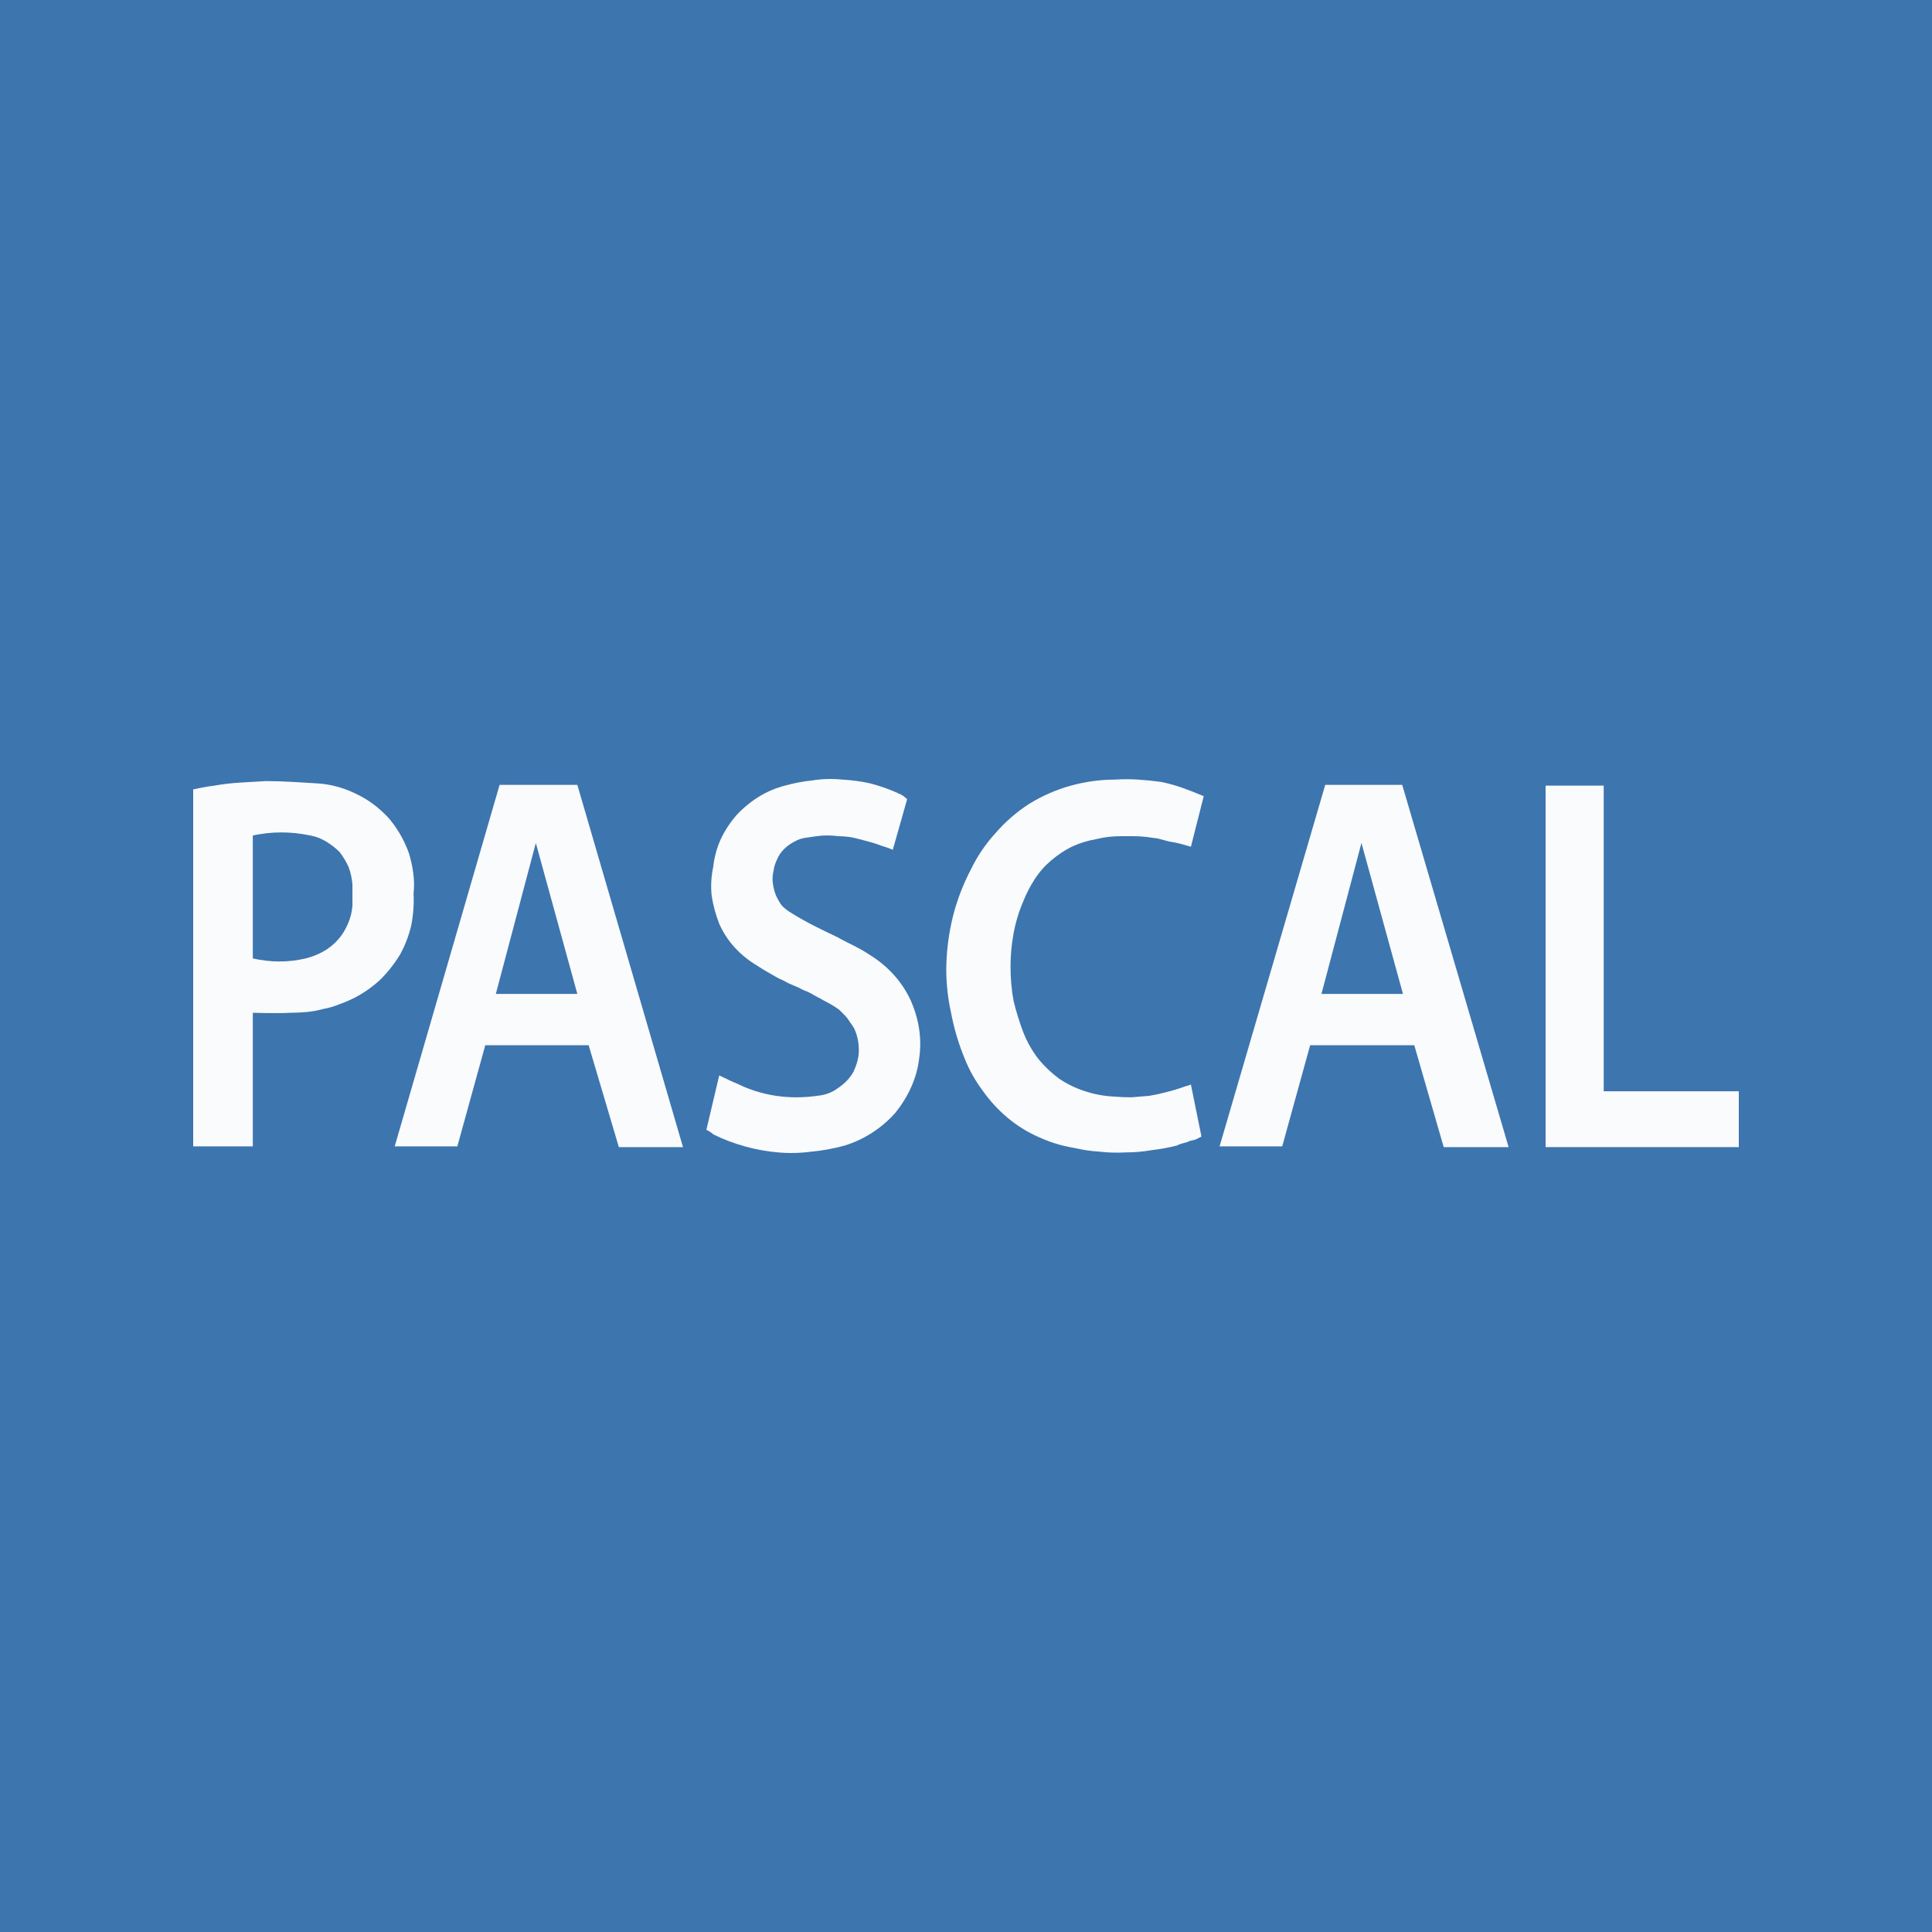 <svg version="1.2" xmlns="http://www.w3.org/2000/svg" viewBox="0 0 256 256" width="256" height="256">
	<title>pascal-svg</title>
	<style>
		.s0 { fill: #3d75af } 
		.s1 { fill: #fafbfc } 
	</style>
	<g id="pascal-programming">
		<path id="Layer" class="s0" d="m0 0h256v256h-256z"/>
		<path id="Layer" fill-rule="evenodd" class="s1" d="m25.6 151.9v-47.3c0 0 1.8-0.4 2.8-0.5q1.7-0.3 3.4-0.4 1.7-0.1 3.4-0.2 1.7 0 3.4 0.1 1.7 0.1 3.4 0.2c1.8 0.1 3.6 0.6 5.2 1.4 1.7 0.8 3.1 1.9 4.3 3.2 1.2 1.4 2.1 3 2.7 4.7 0.5 1.7 0.8 3.5 0.6 5.3q0.1 2.1-0.3 4.2-0.5 2.1-1.5 3.9-1.1 1.8-2.6 3.3-1.5 1.4-3.4 2.4-1 0.5-2.1 0.9-1 0.4-2.1 0.6-1.1 0.3-2.2 0.4-1.1 0.1-2.2 0.1c-1.6 0.1-4.9 0-4.9 0v17.7zm7.9-41.2v16.3q0.9 0.2 1.8 0.3 0.8 0.1 1.7 0.1 0.9 0 1.8-0.1 0.8-0.1 1.7-0.3 1.2-0.3 2.3-0.9 1.1-0.6 2-1.6 0.8-0.9 1.3-2.1 0.5-1.1 0.6-2.4 0-0.3 0-0.7 0-0.4 0-0.7 0-0.4 0-0.7 0-0.4 0-0.7-0.1-1.2-0.5-2.3-0.5-1.1-1.2-2-0.8-0.8-1.8-1.4-1-0.6-2.1-0.8-1-0.2-1.9-0.3-1-0.1-1.9-0.1-1 0-1.9 0.1-0.9 0.1-1.9 0.3z"/>
		<path id="Layer" class="s1" d="m120.2 105.9l-1.9 6.7q-0.7-0.3-1.4-0.5-0.8-0.3-1.5-0.5-0.7-0.2-1.5-0.4-0.7-0.2-1.4-0.3-0.7-0.1-1.4-0.1-0.8-0.1-1.5-0.1-0.7 0-1.4 0.1-0.7 0.1-1.4 0.2-0.8 0.1-1.5 0.5-0.8 0.4-1.4 1-0.6 0.6-0.9 1.3-0.4 0.8-0.5 1.6-0.2 0.8-0.1 1.6 0.1 0.8 0.4 1.6 0.3 0.7 0.8 1.4 0.6 0.6 1.3 1c1.9 1.2 4 2.2 6.1 3.2 1.4 0.8 2.9 1.4 4.2 2.3 2.3 1.4 4.2 3.4 5.4 5.9 1.1 2.4 1.6 5.1 1.2 7.8-0.3 2.7-1.5 5.2-3.2 7.3-1.8 2-4.1 3.5-6.7 4.3q-2.2 0.6-4.4 0.8-2.2 0.3-4.4 0.1-2.3-0.2-4.4-0.8-2.2-0.6-4.2-1.6-0.1-0.1-0.2-0.2-0.1 0-0.2-0.1-0.1-0.1-0.3-0.2-0.1 0-0.2-0.1l1.7-7.2c0.9 0.4 1.6 0.8 2.4 1.1q1.2 0.6 2.5 1 1.3 0.4 2.6 0.6 1.4 0.2 2.7 0.2 1.4 0 2.8-0.2c1-0.1 1.9-0.4 2.7-1 0.9-0.6 1.6-1.3 2.1-2.2 0.4-0.9 0.7-1.8 0.7-2.8 0-1.1-0.2-2-0.6-2.9q-0.3-0.5-0.6-0.9-0.3-0.5-0.7-0.9-0.3-0.3-0.7-0.7-0.4-0.3-0.9-0.6-0.5-0.3-1.1-0.6-0.5-0.3-1.1-0.6-0.5-0.3-1.1-0.6-0.6-0.2-1.1-0.5-0.7-0.3-1.4-0.6-0.7-0.4-1.4-0.7-0.7-0.4-1.4-0.8-0.7-0.4-1.3-0.8-1.7-1-3-2.4-1.3-1.4-2.1-3.2-0.7-1.8-1-3.7-0.2-1.9 0.2-3.8 0.2-1.9 1-3.7 0.8-1.7 2.1-3.2 1.3-1.4 2.9-2.4 1.6-1 3.5-1.5 1.8-0.5 3.7-0.7 1.9-0.3 3.9-0.1 1.9 0.1 3.7 0.5 1.9 0.5 3.7 1.3 0 0 0.1 0.1 0.1 0 0.2 0 0.1 0.1 0.1 0.1 0.1 0.1 0.2 0.1c0.1 0.1 0.3 0.2 0.6 0.5z"/>
		<path id="Layer" class="s1" d="m157.8 143.7l1.4 6.9q-0.4 0.2-0.8 0.4-0.4 0.1-0.8 0.2-0.4 0.2-0.9 0.3-0.4 0.1-0.8 0.3-1.6 0.4-3.3 0.6-1.7 0.3-3.4 0.3-1.8 0.1-3.5-0.1-1.7-0.1-3.4-0.5-2.4-0.4-4.6-1.4-2.3-1-4.2-2.6-1.9-1.6-3.3-3.6-1.5-2-2.4-4.3-1.2-2.9-1.8-6.1-0.7-3.2-0.6-6.4 0.1-3.2 0.9-6.4 0.8-3.1 2.3-6 1.3-2.7 3.3-4.9 2-2.3 4.5-3.9 2.6-1.6 5.5-2.4 2.9-0.8 5.9-0.8 1.5-0.1 3 0 1.5 0.1 3 0.3 1.5 0.3 2.9 0.8 1.4 0.5 2.8 1.1l-1.7 6.7q-0.7-0.2-1.4-0.4-0.8-0.2-1.5-0.3-0.8-0.2-1.5-0.4-0.8-0.1-1.5-0.2-0.8-0.1-1.7-0.1-0.8 0-1.7 0-0.8 0-1.7 0.1-0.8 0.1-1.6 0.3-1.7 0.3-3.2 1-1.4 0.7-2.7 1.8-1.3 1.1-2.2 2.5-0.9 1.4-1.5 2.9-0.9 2.1-1.3 4.3-0.4 2.2-0.4 4.4 0 2.3 0.4 4.5 0.5 2.1 1.3 4.2 0.7 1.8 1.9 3.4 1.2 1.5 2.8 2.7 1.6 1.1 3.5 1.7 1.8 0.6 3.8 0.7 1.2 0.1 2.3 0.1 1.2-0.1 2.4-0.2 1.2-0.2 2.3-0.5 1.2-0.3 2.3-0.7c0.2-0.1 0.5-0.1 0.9-0.3z"/>
		<path id="Layer" class="s1" d="m230.4 144.6v7.4h-25.6v-47.9h7.7v40.5h17.9z"/>
		<path id="Layer" fill-rule="evenodd" class="s1" d="m90.5 152h-8.5l-4-13.5h-13.7l-3.7 13.4h-8.3l13.9-47.9h10.3zm-14-20.3l-5.5-20-5.3 20z"/>
		<path id="Layer" fill-rule="evenodd" class="s1" d="m199.9 152h-8.6l-3.9-13.5h-13.8l-3.7 13.4h-8.3l14-47.9h10.2zm-14-20.3l-5.5-20-5.3 20z"/>
	</g>
</svg>